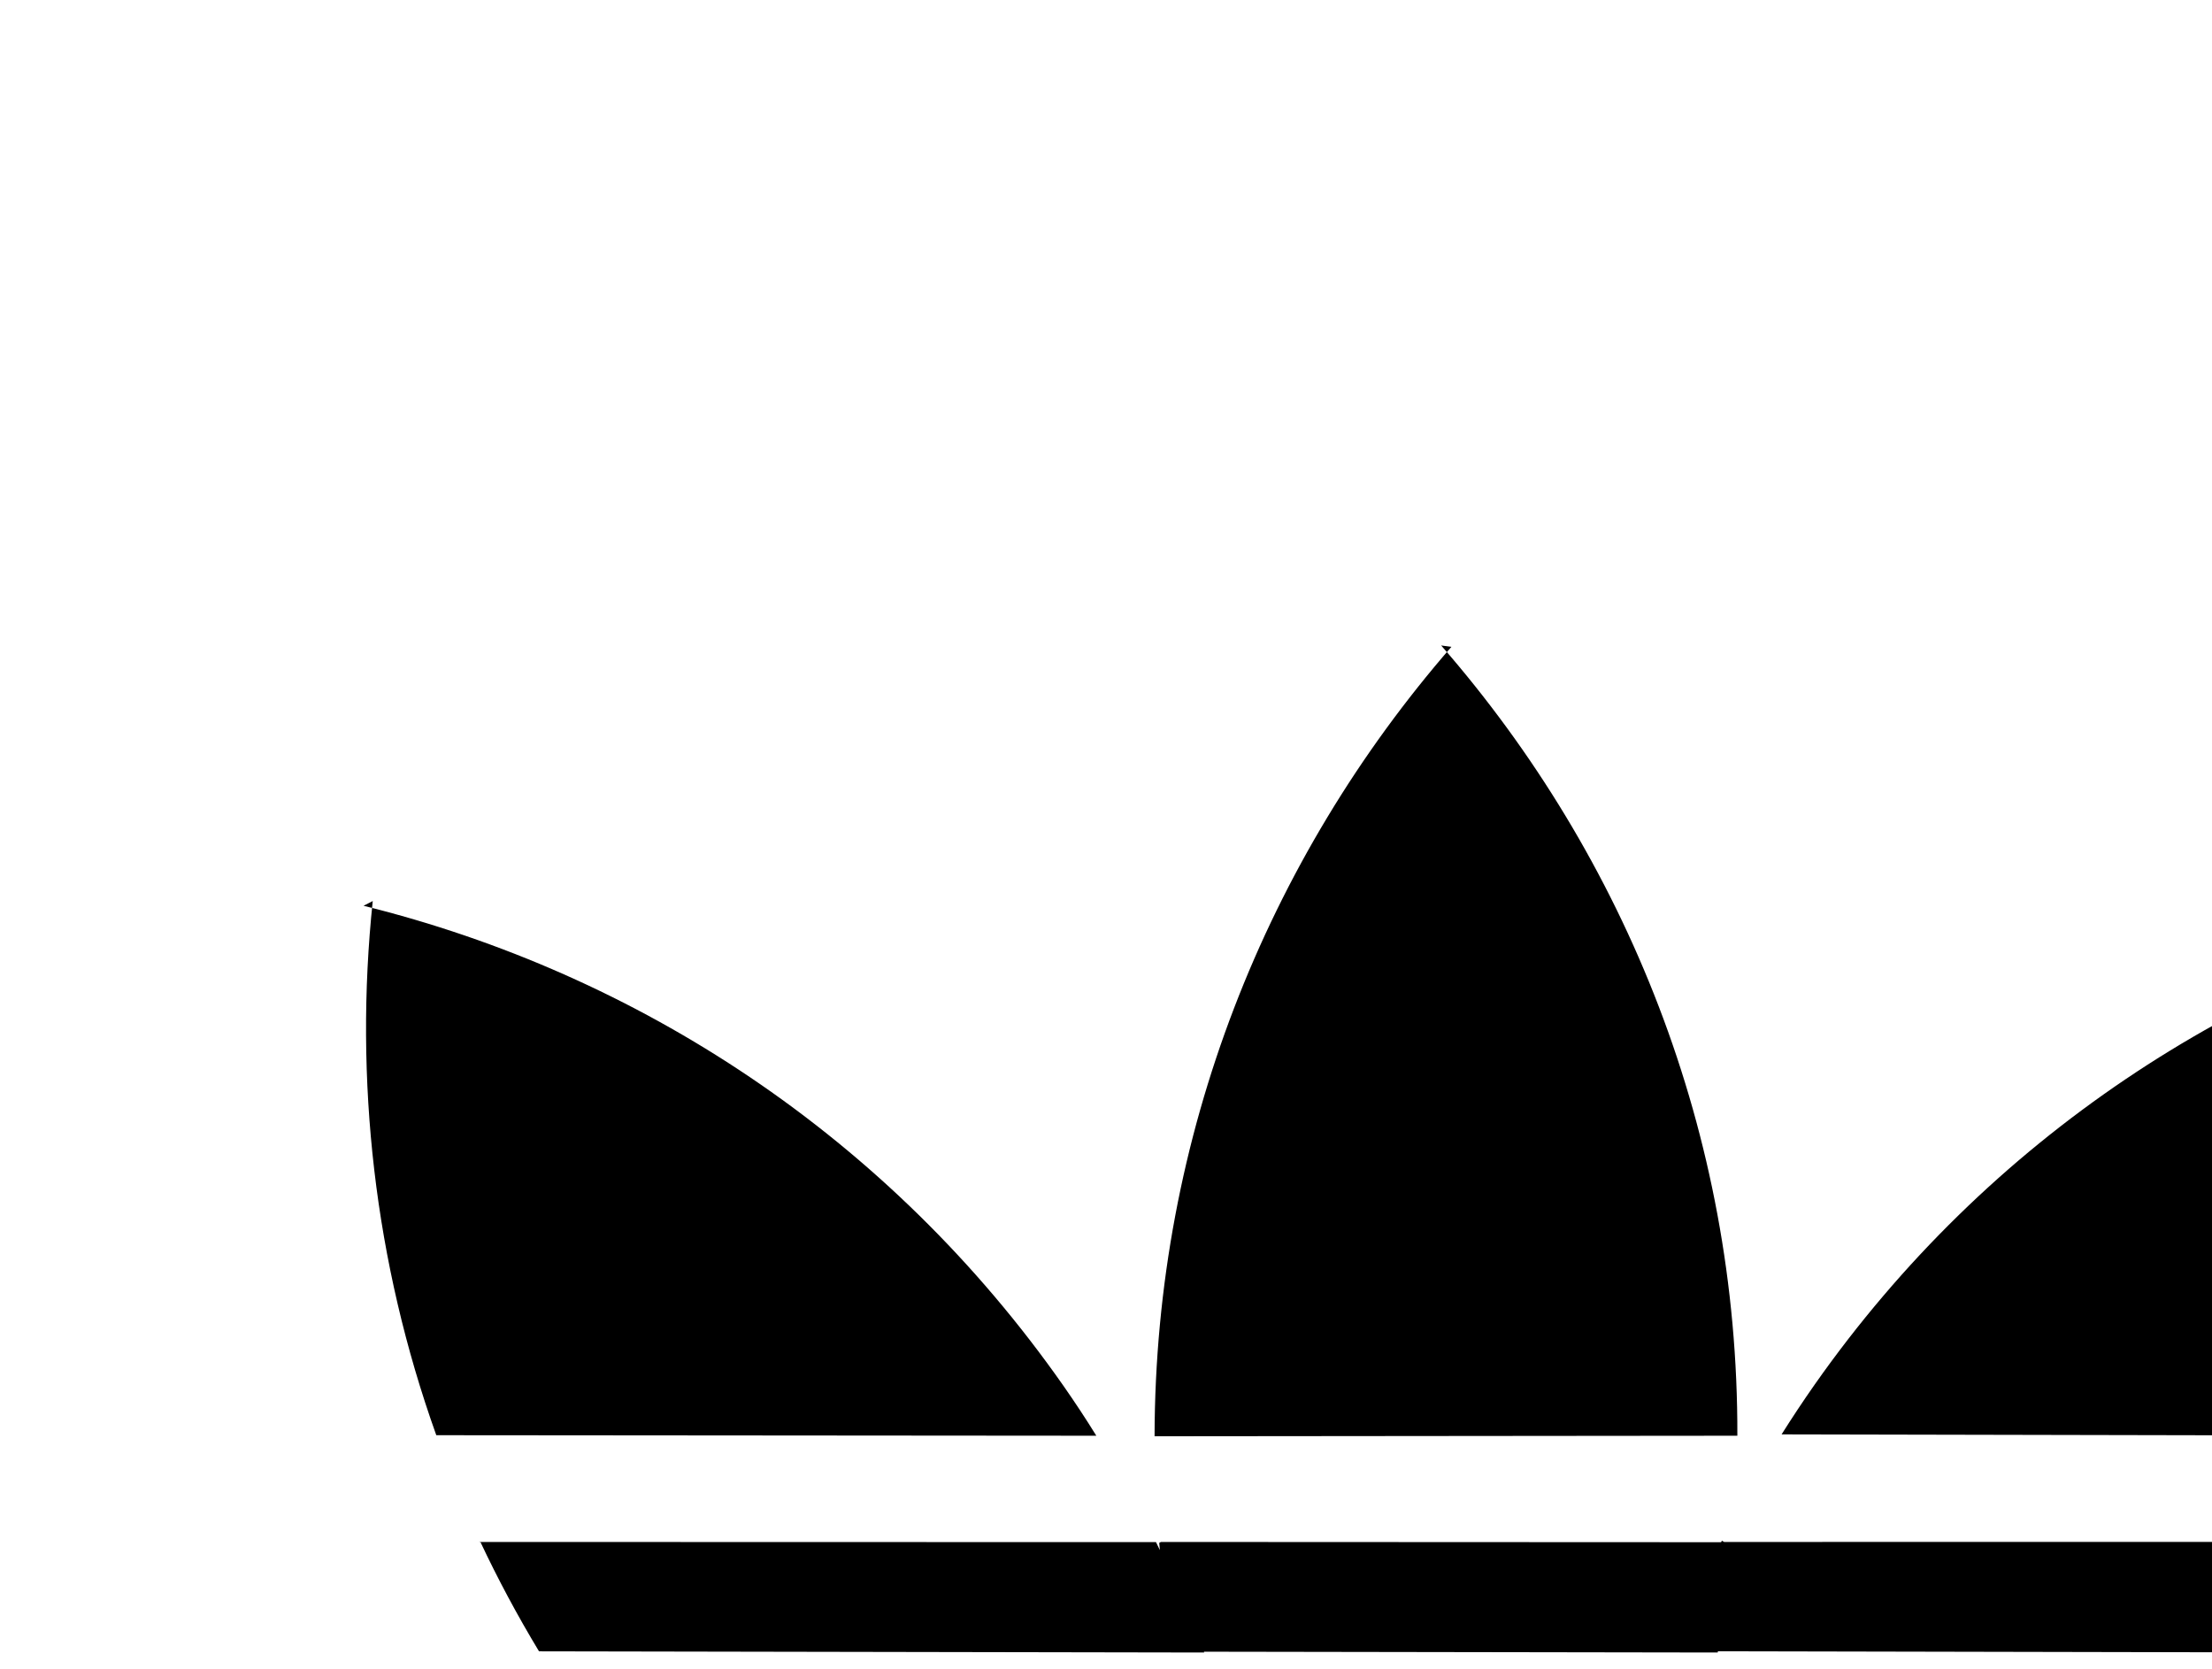 <?xml version="1.0" encoding="UTF-8" standalone="no"?>

<!-- Created with PainterSVG V3.92 -->

<svg xmlns="http://www.w3.org/2000/svg" xmlns:xlink="http://www.w3.org/1999/xlink" xmlns:psvg="http://www.paintersvg.com/namespace.html" id="svg" width="393.783" height="297.144" viewBox="0 0 393.783 297.144" clip-path="url(#clippath21)">
  <defs>
    <clipPath id="clippath21" clipPathUnits="userSpaceOnUse">
      <path d=" M 0,0 393.783,0 393.783,297.144 0,297.144 0,0 Z" 
  
      />
    </clipPath>
  </defs>
  <path d=" M 66.356,160.38 C 63.022,192.106 66.644,224.642 77.669,255.456 L 195.168,255.549 C 193.29,252.509 191.347,249.574 189.323,246.673 158.228,202.264 113.468,173.296 64.721,161.22 Z M 161.669,362.181 C 182.222,375.679 204.782,385.418 228.268,391.236 228.972,381.66 229.082,371.975 228.574,362.261 L 161.581,362.238 Z M 85.499,274.408 C 88.618,281.033 92.102,287.547 95.956,293.924 L 214.37,294.135 C 211.849,287.523 208.994,280.951 205.791,274.487 L 85.267,274.458 Z M 110.79,315.388 C 116.975,323.265 123.613,330.599 130.641,337.38 L 225.513,337.283 C 224.689,329.925 223.133,322.65 221.204,315.432 L 111.078,315.299 Z M 206.365,274.624 C 206.937,281.167 207.802,287.624 208.946,293.983 L 305.781,294.135 C 307.363,287.817 308.244,281.203 308.818,274.504 L 206.674,274.458 Z M 233.719,362.133 C 240.851,374.625 249.197,386.337 258.593,397.112 267.41,386.302 275.333,374.587 282.159,362.121 L 233.613,362.238 Z M 258.375,115.137 C 225.573,152.873 205.627,202.043 205.539,255.645 205.539,255.645 205.539,255.645 205.539,255.645 L 309.285,255.549 C 309.449,201.747 289.427,152.588 256.555,114.888 Z M 213.88,315.15 C 216.049,322.697 218.621,330.074 221.57,337.255 L 293.938,337.283 C 296.74,330.108 299.269,322.693 301.406,315.114 L 213.53,315.299 Z M 446.94,161.629 C 398.425,173.726 353.883,202.562 323.067,246.42 321.014,249.351 319.045,252.315 317.16,255.309 L 434.184,255.549 C 445.392,224.722 448.978,192.14 445.592,160.38 Z M 284.284,362.258 C 283.934,372.447 284.306,382.632 285.384,392.734 308.375,386.229 330.742,376.043 351.201,362.231 L 284.097,362.238 Z M 306.529,274.23 C 303.317,280.688 300.459,287.252 297.95,293.898 L 416.04,294.135 C 419.94,287.725 423.452,281.138 426.591,274.445 L 306.926,274.458 Z M 291.143,315.254 C 289.235,322.545 287.723,329.898 286.601,337.284 L 381.801,337.283 C 388.875,330.446 395.484,323.082 401.631,315.182 L 291.362,315.299 Z" 
  />
</svg>
